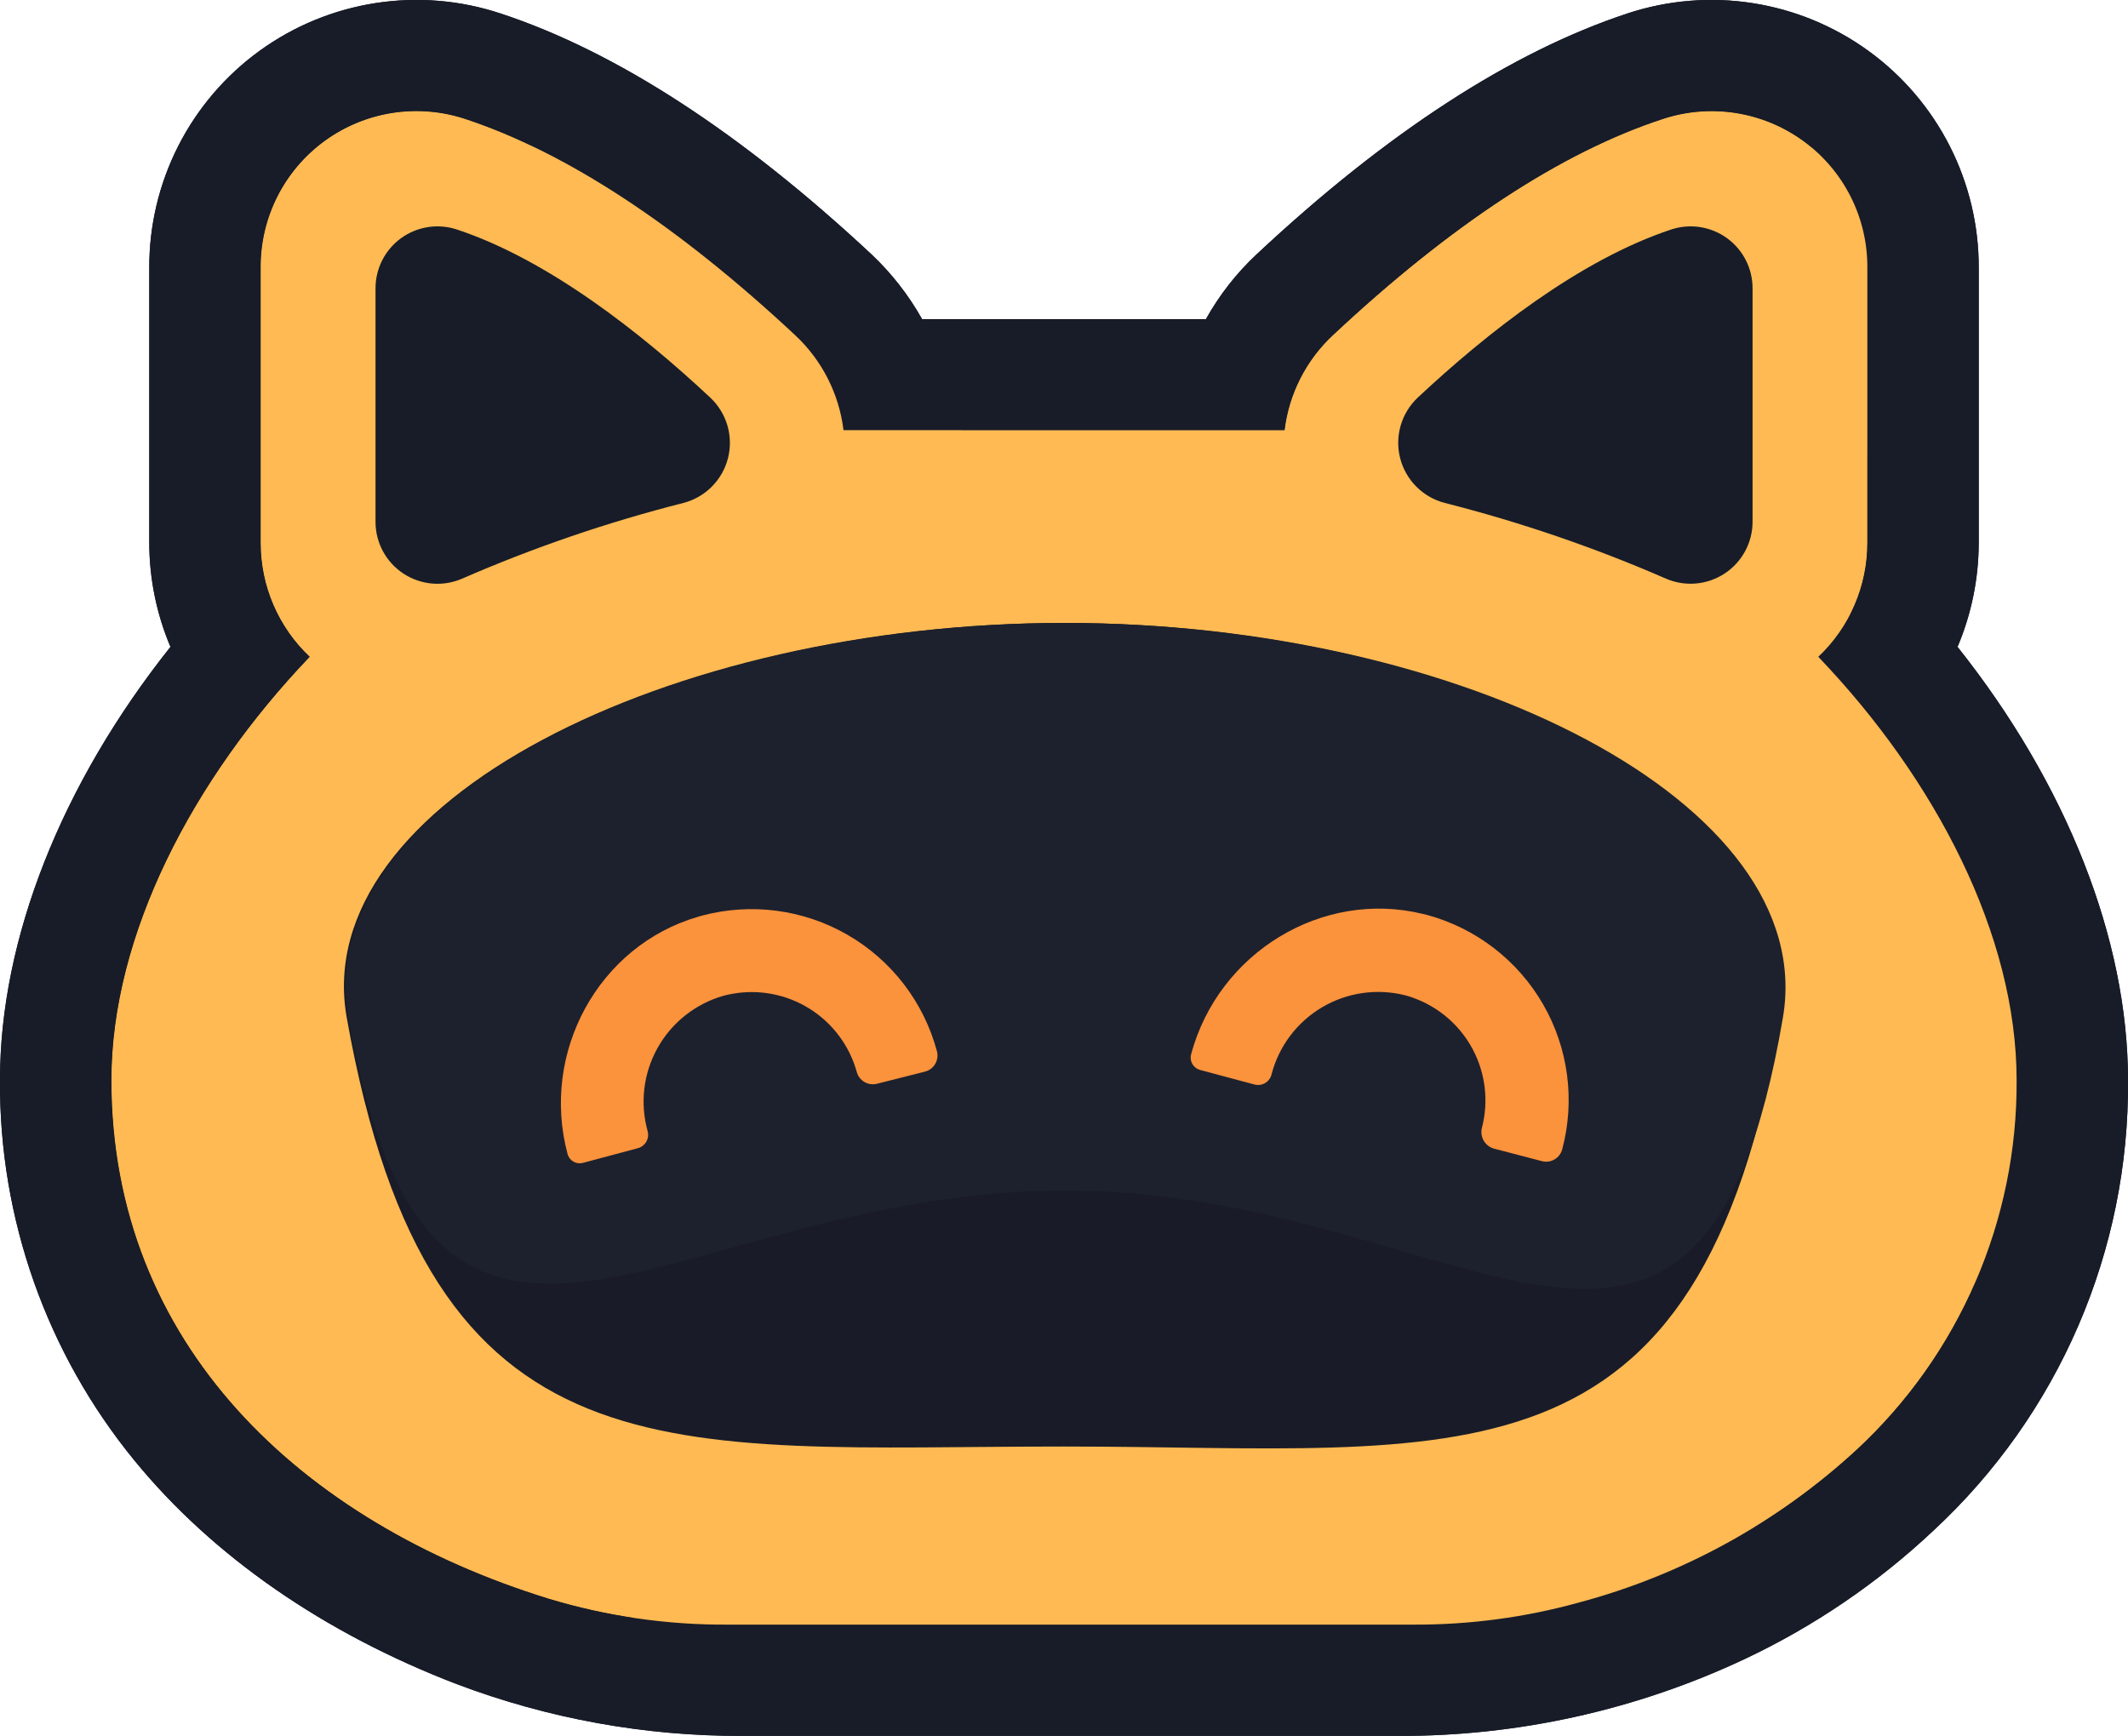 <svg width="408" height="333" viewBox="0 0 408 333" fill="none" xmlns="http://www.w3.org/2000/svg">
<path d="M386.642 207.164C386.735 220.475 384.052 233.659 378.765 245.877C373.478 258.094 365.702 269.077 355.932 278.125C340.816 292.032 322.543 302.059 302.688 307.341C292.428 310.178 281.827 311.6 271.182 311.567H139.57C127.922 311.643 116.329 309.967 105.179 306.595C57.755 291.929 21.357 257.758 21.357 207.164C21.357 179.39 36.862 149.511 59.38 125.962C56.409 123.156 54.042 119.772 52.426 116.019C50.809 112.267 49.976 108.223 49.978 104.137V51.389C49.938 46.642 51.032 41.953 53.169 37.713C55.307 33.473 58.426 29.804 62.268 27.012C66.11 24.219 70.564 22.384 75.258 21.657C79.953 20.931 84.754 21.335 89.261 22.836C108.595 29.233 129.853 43.186 152.438 64.266C157.587 69.058 160.875 75.514 161.724 82.495H246.292C247.141 75.514 250.43 69.058 255.578 64.266C278.163 43.12 299.421 29.166 318.772 22.836C323.277 21.342 328.074 20.942 332.764 21.672C337.455 22.401 341.903 24.238 345.741 27.03C349.579 29.822 352.695 33.488 354.831 37.725C356.966 41.961 358.06 46.646 358.022 51.389V104.088C358.03 108.182 357.201 112.235 355.584 115.997C353.967 119.758 351.597 123.15 348.62 125.962C371.138 149.445 386.642 179.324 386.642 207.164Z" fill="#FFBA53"/>
<path d="M386.957 207.164C387.05 220.477 384.366 233.662 379.075 245.88C373.785 258.098 366.005 269.08 356.231 278.125C341.098 292.068 322.794 302.118 302.903 307.407C292.677 310.212 282.117 311.612 271.513 311.567H139.885C128.237 311.644 116.643 309.968 105.494 306.595C58.07 291.929 21.672 257.758 21.672 207.164C21.672 179.39 37.176 149.511 59.695 125.963C56.721 123.157 54.352 119.774 52.733 116.021C51.113 112.268 50.277 108.225 50.276 104.138V51.389C50.235 46.64 51.329 41.949 53.468 37.708C55.606 33.466 58.727 29.796 62.572 27.003C66.416 24.21 70.871 22.375 75.569 21.65C80.265 20.925 85.068 21.332 89.576 22.836C108.91 29.233 130.152 43.187 152.753 64.266C157.89 69.067 161.176 75.519 162.039 82.495H246.607C247.451 75.517 250.734 69.061 255.876 64.266C278.478 43.12 299.736 29.167 319.07 22.836C323.577 21.339 328.375 20.937 333.068 21.665C337.76 22.393 342.211 24.229 346.051 27.021C349.891 29.813 353.009 33.481 355.145 37.719C357.282 41.957 358.376 46.644 358.337 51.389V104.088C358.342 108.183 357.51 112.236 355.89 115.998C354.27 119.76 351.898 123.151 348.918 125.963C371.436 149.445 386.957 179.324 386.957 207.164Z" fill="#FFBA53"/>
<path d="M266.506 76.032C281.877 61.648 302.986 44.927 323.763 38.049C325.863 37.377 328.093 37.212 330.269 37.566C332.446 37.919 334.508 38.783 336.287 40.086C338.066 41.388 339.511 43.093 340.504 45.06C341.498 47.028 342.012 49.202 342.003 51.406V104.088C342.007 106.406 341.434 108.689 340.335 110.731C339.236 112.772 337.646 114.508 335.708 115.782C333.77 117.057 331.545 117.829 329.234 118.029C326.923 118.23 324.598 117.852 322.47 116.931C306.31 109.891 289.607 104.166 272.525 99.812C270.096 99.183 267.881 97.913 266.112 96.134C264.343 94.356 263.084 92.135 262.469 89.703C261.854 87.272 261.904 84.72 262.614 82.315C263.324 79.91 264.668 77.74 266.506 76.032V76.032Z" fill="#FF7A00"/>
<path d="M141.494 76.032C126.123 61.648 105.014 44.927 84.236 38.049C82.136 37.377 79.907 37.212 77.73 37.566C75.553 37.919 73.492 38.783 71.713 40.086C69.934 41.388 68.489 43.093 67.495 45.06C66.502 47.028 65.988 49.202 65.996 51.406V104.088C65.997 106.398 66.571 108.671 67.666 110.705C68.762 112.739 70.345 114.469 72.274 115.742C74.203 117.014 76.417 117.789 78.719 117.997C81.02 118.204 83.338 117.838 85.463 116.931C101.625 109.893 118.327 104.168 135.408 99.812C137.843 99.192 140.065 97.928 141.842 96.153C143.619 94.378 144.885 92.158 145.507 89.726C146.13 87.293 146.085 84.738 145.379 82.329C144.673 79.919 143.331 77.744 141.494 76.032Z" fill="#FF7A00"/>
<path d="M354.424 125.532L350.825 127.189C373.941 151.218 367.523 177.981 367.523 202.839C367.607 214.754 365.205 226.557 360.472 237.493C355.738 248.429 348.776 258.26 340.03 266.359C327.196 278.522 310.68 295.343 292.274 300.48C283.091 303 273.608 304.26 264.085 304.225H146.319C135.888 304.265 125.509 302.746 115.527 299.718C73.06 286.576 40.477 248.097 40.477 202.839C40.477 177.981 34.059 151.218 54.223 127.106L50.608 125.449C31.92 151.964 14.824 178.644 14.824 202.839C14.955 226.745 23.409 249.86 38.736 268.215C52.184 284.654 77.056 297.928 99.807 306.612C115.178 312.462 131.694 323.333 148.906 323.333H261.332C282.225 323.333 302.787 310.871 320.911 302.203C333.082 296.387 349.018 288.946 358.254 280.246C380.159 259.515 390.44 232.751 390.44 202.839C390.44 178.644 376.08 152.013 357.392 128.498" fill="#FFA439"/>
<path d="M341.506 195.15C325.72 287.952 279.954 277.412 203.991 277.412C128.029 277.412 82.561 285.532 66.477 195.15C59.164 154.002 128.046 119.466 203.991 119.466C279.937 119.466 348.52 153.936 341.506 195.15Z" fill="#191C28"/>
<path d="M375.317 124.057C377.992 117.738 379.373 110.948 379.38 104.088V51.389C379.408 43.27 377.505 35.261 373.827 28.021C370.149 20.782 364.802 14.52 358.227 9.751C351.651 4.983 344.036 1.845 336.008 0.596C327.981 -0.653 319.771 0.023 312.057 2.569C289.754 9.927 265.843 25.471 240.953 48.754C237.075 52.377 233.786 56.581 231.203 61.216H176.797C174.202 56.585 170.914 52.377 167.047 48.738C142.174 25.537 118.246 9.927 95.977 2.585C88.262 0.03 80.049 -0.654 72.017 0.589C63.984 1.832 56.364 4.967 49.783 9.735C43.203 14.503 37.852 20.767 34.172 28.01C30.492 35.253 28.59 43.267 28.621 51.389V104.088C28.627 110.948 30.009 117.738 32.683 124.057C11.79 150.34 0 180.069 0 207.098C-0.183 233.683 8.931 259.497 25.769 280.08C40.775 298.442 62.15 313.224 87.553 322.968C105.071 329.602 123.657 332.972 142.39 332.911H268.032C291.042 332.99 313.781 327.94 334.592 318.129C347.832 311.875 360.008 303.582 370.674 293.553C382.564 282.539 392.025 269.167 398.452 254.292C404.879 239.417 408.131 223.366 408 207.164C408 180.069 396.194 150.323 375.317 124.057ZM355.933 278.059C340.823 291.99 322.55 302.04 302.688 307.341C292.428 310.179 281.828 311.6 271.182 311.567H139.571C127.923 311.643 116.329 309.968 105.18 306.595C57.755 291.929 21.358 257.758 21.358 207.164C21.358 179.39 36.862 149.511 59.38 125.962C56.409 123.156 54.043 119.772 52.426 116.02C50.809 112.267 49.976 108.223 49.978 104.137V51.389C49.938 46.642 51.032 41.953 53.17 37.713C55.307 33.473 58.427 29.805 62.269 27.012C66.111 24.219 70.564 22.384 75.259 21.657C79.954 20.931 84.754 21.335 89.261 22.836C108.596 29.233 129.854 43.186 152.439 64.266C157.587 69.058 160.876 75.514 161.724 82.495H246.293C247.141 75.514 250.43 69.058 255.579 64.266C278.163 43.12 299.421 29.167 318.773 22.836C323.278 21.342 328.074 20.943 332.765 21.672C337.455 22.401 341.904 24.238 345.741 27.03C349.579 29.822 352.695 33.488 354.831 37.725C356.967 41.961 358.061 46.646 358.022 51.389V104.088C358.031 108.182 357.201 112.235 355.584 115.997C353.967 119.759 351.597 123.15 348.62 125.962C371.139 149.494 386.643 179.373 386.643 207.164C386.726 220.464 384.039 233.636 378.752 245.841C373.465 258.046 365.694 269.018 355.933 278.059V278.059Z" fill="#181C28"/>
<path d="M341.838 195.15C326.052 287.952 280.269 208.589 204.323 208.589C128.378 208.589 82.893 285.532 66.809 195.15C59.496 154.002 128.378 119.466 204.323 119.466C280.269 119.466 348.852 153.936 341.838 195.15Z" fill="#1D212D"/>
<path d="M286.404 220.273C285.59 220.033 284.9 219.49 284.474 218.756C284.048 218.023 283.92 217.154 284.116 216.329C285.444 211.281 284.832 205.919 282.402 201.3C279.971 196.681 275.897 193.138 270.983 191.371C270.469 191.173 269.943 191.007 269.408 190.874C263.986 189.507 258.242 190.344 253.437 193.202C248.632 196.06 245.156 200.706 243.772 206.12C243.589 206.792 243.149 207.365 242.547 207.715C241.946 208.066 241.23 208.165 240.555 207.993L230.026 205.176C229.416 204.991 228.902 204.576 228.592 204.02C228.283 203.463 228.202 202.808 228.367 202.193C233.624 182.655 253.539 170.574 272.774 175.264L273.603 175.462C282.993 178.009 290.992 184.169 295.849 192.595C300.706 201.02 302.026 211.026 299.521 220.422C299.413 220.827 299.226 221.207 298.971 221.54C298.716 221.873 298.397 222.153 298.033 222.362C297.669 222.572 297.268 222.707 296.852 222.761C296.435 222.815 296.012 222.786 295.607 222.676L286.404 220.273Z" fill="#FF9900"/>
<path d="M168.207 207.827C167.799 207.94 167.372 207.97 166.952 207.917C166.532 207.864 166.127 207.727 165.76 207.516C165.392 207.305 165.071 207.023 164.814 206.687C164.556 206.35 164.369 205.966 164.261 205.557C162.864 200.54 159.644 196.224 155.23 193.456C150.816 190.688 145.527 189.667 140.399 190.593C139.852 190.692 139.305 190.808 138.741 190.957C133.363 192.486 128.811 196.083 126.082 200.959C123.353 205.836 122.67 211.595 124.182 216.975C124.355 217.647 124.258 218.36 123.91 218.961C123.563 219.562 122.994 220.004 122.325 220.19L111.795 223.007C111.182 223.181 110.525 223.103 109.968 222.793C109.411 222.482 109.001 221.963 108.827 221.35C103.587 201.795 114.78 181.379 133.8 175.827L134.612 175.595C144.03 173.084 154.06 174.41 162.5 179.281C170.941 184.153 177.102 192.173 179.632 201.58C179.743 201.986 179.772 202.409 179.719 202.826C179.665 203.244 179.529 203.646 179.32 204.011C179.111 204.376 178.831 204.696 178.498 204.952C178.164 205.209 177.784 205.398 177.377 205.507L168.207 207.827Z" fill="#FF9900"/>
<path d="M386.642 207.164C386.735 220.475 384.052 233.659 378.765 245.877C373.478 258.094 365.702 269.077 355.932 278.125C340.816 292.032 322.543 302.059 302.688 307.341C292.428 310.178 281.827 311.6 271.182 311.567H139.57C127.922 311.643 116.329 309.967 105.179 306.595C57.755 291.929 21.357 257.758 21.357 207.164C21.357 179.39 36.862 149.511 59.38 125.962C56.409 123.156 54.042 119.772 52.426 116.019C50.809 112.267 49.976 108.223 49.978 104.137V51.389C49.938 46.642 51.032 41.953 53.169 37.713C55.307 33.473 58.426 29.804 62.268 27.012C66.11 24.219 70.564 22.384 75.258 21.657C79.953 20.931 84.754 21.335 89.261 22.836C108.595 29.233 129.853 43.186 152.438 64.266C157.587 69.058 160.875 75.514 161.724 82.495H246.292C247.141 75.514 250.43 69.058 255.578 64.266C278.163 43.12 299.421 29.166 318.772 22.836C323.277 21.342 328.074 20.942 332.764 21.672C337.455 22.401 341.903 24.238 345.741 27.03C349.579 29.822 352.695 33.488 354.831 37.725C356.966 41.961 358.06 46.646 358.022 51.389V104.088C358.03 108.182 357.201 112.235 355.584 115.997C353.967 119.758 351.597 123.15 348.62 125.962C371.138 149.445 386.642 179.324 386.642 207.164Z" fill="#FFBA53"/>
<path d="M83.607 132.409C80.632 129.605 78.264 126.222 76.647 122.468C75.03 118.715 74.199 114.67 74.205 110.584V57.902C74.196 49.95 77.344 42.318 82.958 36.683C88.572 31.047 96.194 27.867 104.152 27.841C107.325 27.844 110.478 28.359 113.487 29.366C132.822 35.746 154.08 49.699 176.665 70.795C181.802 75.596 185.088 82.048 185.951 89.024H270.519C271.381 82.048 274.668 75.596 279.805 70.795C302.389 49.649 323.648 35.696 342.999 29.366C346.002 28.358 349.149 27.843 352.318 27.841C368.9 27.841 363.71 40.651 363.71 57.223L353.23 112.059C353.23 120.643 365.617 127.205 359.863 132.691C382.381 156.223 393.574 185.505 393.574 213.279C393.574 242.114 361.007 259.846 342.054 277.777C327.727 291.349 347.443 308.12 326.881 313.837C316.652 316.654 306.085 318.065 295.475 318.03H163.797C152.149 318.097 140.557 316.421 129.406 313.058C81.982 298.309 45.667 264.138 45.667 213.594" fill="#FFBA53"/>
<path d="M271.828 76.247C284.895 64.017 302.803 49.815 320.513 43.982C322.297 43.409 324.191 43.266 326.04 43.565C327.89 43.864 329.642 44.596 331.155 45.702C332.667 46.807 333.896 48.255 334.741 49.926C335.586 51.597 336.023 53.444 336.017 55.317V100.061C336.018 102.028 335.53 103.965 334.596 105.697C333.663 107.429 332.314 108.903 330.67 109.986C329.026 111.068 327.139 111.726 325.178 111.9C323.217 112.074 321.244 111.758 319.435 110.982C305.703 104.996 291.506 100.135 276.985 96.448C274.925 95.91 273.048 94.83 271.547 93.321C270.046 91.811 268.976 89.928 268.45 87.866C267.924 85.805 267.959 83.64 268.554 81.596C269.148 79.553 270.278 77.706 271.828 76.247V76.247Z" fill="#171C28"/>
<path d="M136.171 76.247C123.105 64.017 105.196 49.815 87.503 43.982C85.719 43.409 83.825 43.266 81.976 43.565C80.126 43.864 78.374 44.596 76.862 45.702C75.349 46.808 74.121 48.255 73.275 49.926C72.43 51.597 71.993 53.444 71.999 55.317V100.061C71.994 102.03 72.48 103.969 73.412 105.703C74.344 107.438 75.693 108.914 77.338 109.997C78.984 111.08 80.873 111.738 82.835 111.91C84.798 112.082 86.772 111.763 88.581 110.982C102.319 104.996 116.521 100.135 131.047 96.448C133.108 95.91 134.986 94.829 136.487 93.319C137.987 91.808 139.055 89.923 139.578 87.86C140.102 85.796 140.062 83.631 139.462 81.588C138.863 79.546 137.726 77.701 136.171 76.247V76.247Z" fill="#171C28"/>
<path d="M341.506 195.15C325.72 287.952 279.954 277.412 203.991 277.412C128.029 277.412 82.561 285.532 66.477 195.15C59.164 154.002 128.046 119.466 203.991 119.466C279.937 119.466 348.52 153.936 341.506 195.15Z" fill="#191C28"/>
<path d="M375.317 124.057C377.992 117.738 379.373 110.948 379.38 104.088V51.389C379.408 43.27 377.505 35.261 373.827 28.021C370.149 20.782 364.802 14.52 358.227 9.751C351.651 4.983 344.036 1.845 336.008 0.596C327.981 -0.653 319.771 0.023 312.057 2.569C289.754 9.927 265.843 25.471 240.953 48.754C237.075 52.377 233.786 56.581 231.203 61.216H176.797C174.202 56.585 170.914 52.377 167.047 48.738C142.174 25.537 118.246 9.927 95.977 2.585C88.262 0.03 80.049 -0.654 72.017 0.589C63.984 1.832 56.364 4.967 49.783 9.735C43.203 14.503 37.852 20.767 34.172 28.01C30.492 35.253 28.59 43.267 28.621 51.389V104.088C28.627 110.948 30.009 117.738 32.683 124.057C11.79 150.34 0 180.069 0 207.098C-0.183 233.683 8.931 259.497 25.769 280.08C40.775 298.442 62.15 313.224 87.553 322.968C105.071 329.602 123.657 332.972 142.39 332.911H268.032C291.042 332.99 313.781 327.94 334.592 318.129C347.832 311.875 360.008 303.582 370.674 293.553C382.564 282.539 392.025 269.167 398.452 254.292C404.879 239.417 408.131 223.366 408 207.164C408 180.069 396.194 150.323 375.317 124.057ZM355.933 278.059C340.823 291.99 322.55 302.04 302.688 307.341C292.428 310.179 281.828 311.6 271.182 311.567H139.571C127.923 311.643 116.329 309.968 105.18 306.595C57.755 291.929 21.358 257.758 21.358 207.164C21.358 179.39 36.862 149.511 59.38 125.962C56.409 123.156 54.043 119.772 52.426 116.02C50.809 112.267 49.976 108.223 49.978 104.137V51.389C49.938 46.642 51.032 41.953 53.17 37.713C55.307 33.473 58.427 29.805 62.269 27.012C66.111 24.219 70.564 22.384 75.259 21.657C79.954 20.931 84.754 21.335 89.261 22.836C108.596 29.233 129.854 43.186 152.439 64.266C157.587 69.058 160.876 75.514 161.724 82.495H246.293C247.141 75.514 250.43 69.058 255.579 64.266C278.163 43.12 299.421 29.167 318.773 22.836C323.278 21.342 328.074 20.943 332.765 21.672C337.455 22.401 341.904 24.238 345.741 27.03C349.579 29.822 352.695 33.488 354.831 37.725C356.967 41.961 358.061 46.646 358.022 51.389V104.088C358.031 108.182 357.201 112.235 355.584 115.997C353.967 119.759 351.597 123.15 348.62 125.962C371.139 149.494 386.643 179.373 386.643 207.164C386.726 220.464 384.039 233.636 378.752 245.841C373.465 258.046 365.694 269.018 355.933 278.059V278.059Z" fill="#181C28"/>
<path d="M341.838 195.15C326.052 287.952 280.269 228.293 204.323 228.293C128.378 228.293 82.893 285.532 66.809 195.15C59.496 154.002 128.378 119.466 204.323 119.466C280.269 119.466 348.852 153.936 341.838 195.15Z" fill="#1D212D"/>
<path d="M286.404 220.273C285.59 220.033 284.9 219.49 284.474 218.756C284.048 218.023 283.92 217.154 284.116 216.329C285.444 211.281 284.832 205.919 282.402 201.3C279.971 196.681 275.897 193.138 270.983 191.371C270.469 191.173 269.943 191.007 269.408 190.874C263.986 189.507 258.242 190.344 253.437 193.202C248.632 196.06 245.156 200.706 243.772 206.12C243.589 206.792 243.149 207.365 242.547 207.715C241.946 208.066 241.23 208.165 240.555 207.993L230.026 205.176C229.416 204.991 228.902 204.576 228.592 204.02C228.283 203.463 228.202 202.808 228.367 202.193C233.624 182.655 253.539 170.574 272.774 175.264L273.603 175.462C282.993 178.009 290.992 184.169 295.849 192.595C300.706 201.02 302.026 211.026 299.521 220.422C299.413 220.827 299.226 221.207 298.971 221.54C298.716 221.873 298.397 222.153 298.033 222.362C297.669 222.572 297.268 222.707 296.852 222.761C296.435 222.815 296.012 222.786 295.607 222.676L286.404 220.273Z" fill="#FB923C"/>
<path d="M168.207 207.827C167.799 207.94 167.372 207.97 166.952 207.917C166.532 207.864 166.127 207.727 165.76 207.516C165.392 207.305 165.071 207.023 164.814 206.687C164.556 206.35 164.369 205.966 164.261 205.557C162.864 200.54 159.644 196.224 155.23 193.456C150.816 190.688 145.527 189.667 140.399 190.593C139.852 190.692 139.305 190.808 138.741 190.957C133.363 192.486 128.811 196.083 126.082 200.959C123.353 205.836 122.67 211.595 124.182 216.975C124.355 217.647 124.258 218.36 123.91 218.961C123.563 219.562 122.994 220.004 122.325 220.19L111.795 223.007C111.182 223.181 110.525 223.103 109.968 222.793C109.411 222.482 109.001 221.963 108.827 221.35C103.587 201.795 114.78 181.379 133.8 175.827L134.612 175.595C144.03 173.084 154.06 174.41 162.5 179.281C170.941 184.153 177.102 192.173 179.632 201.58C179.743 201.986 179.772 202.409 179.719 202.826C179.665 203.244 179.529 203.646 179.32 204.011C179.111 204.376 178.831 204.696 178.498 204.952C178.164 205.209 177.784 205.398 177.377 205.507L168.207 207.827Z" fill="#FB923C"/>
</svg>
